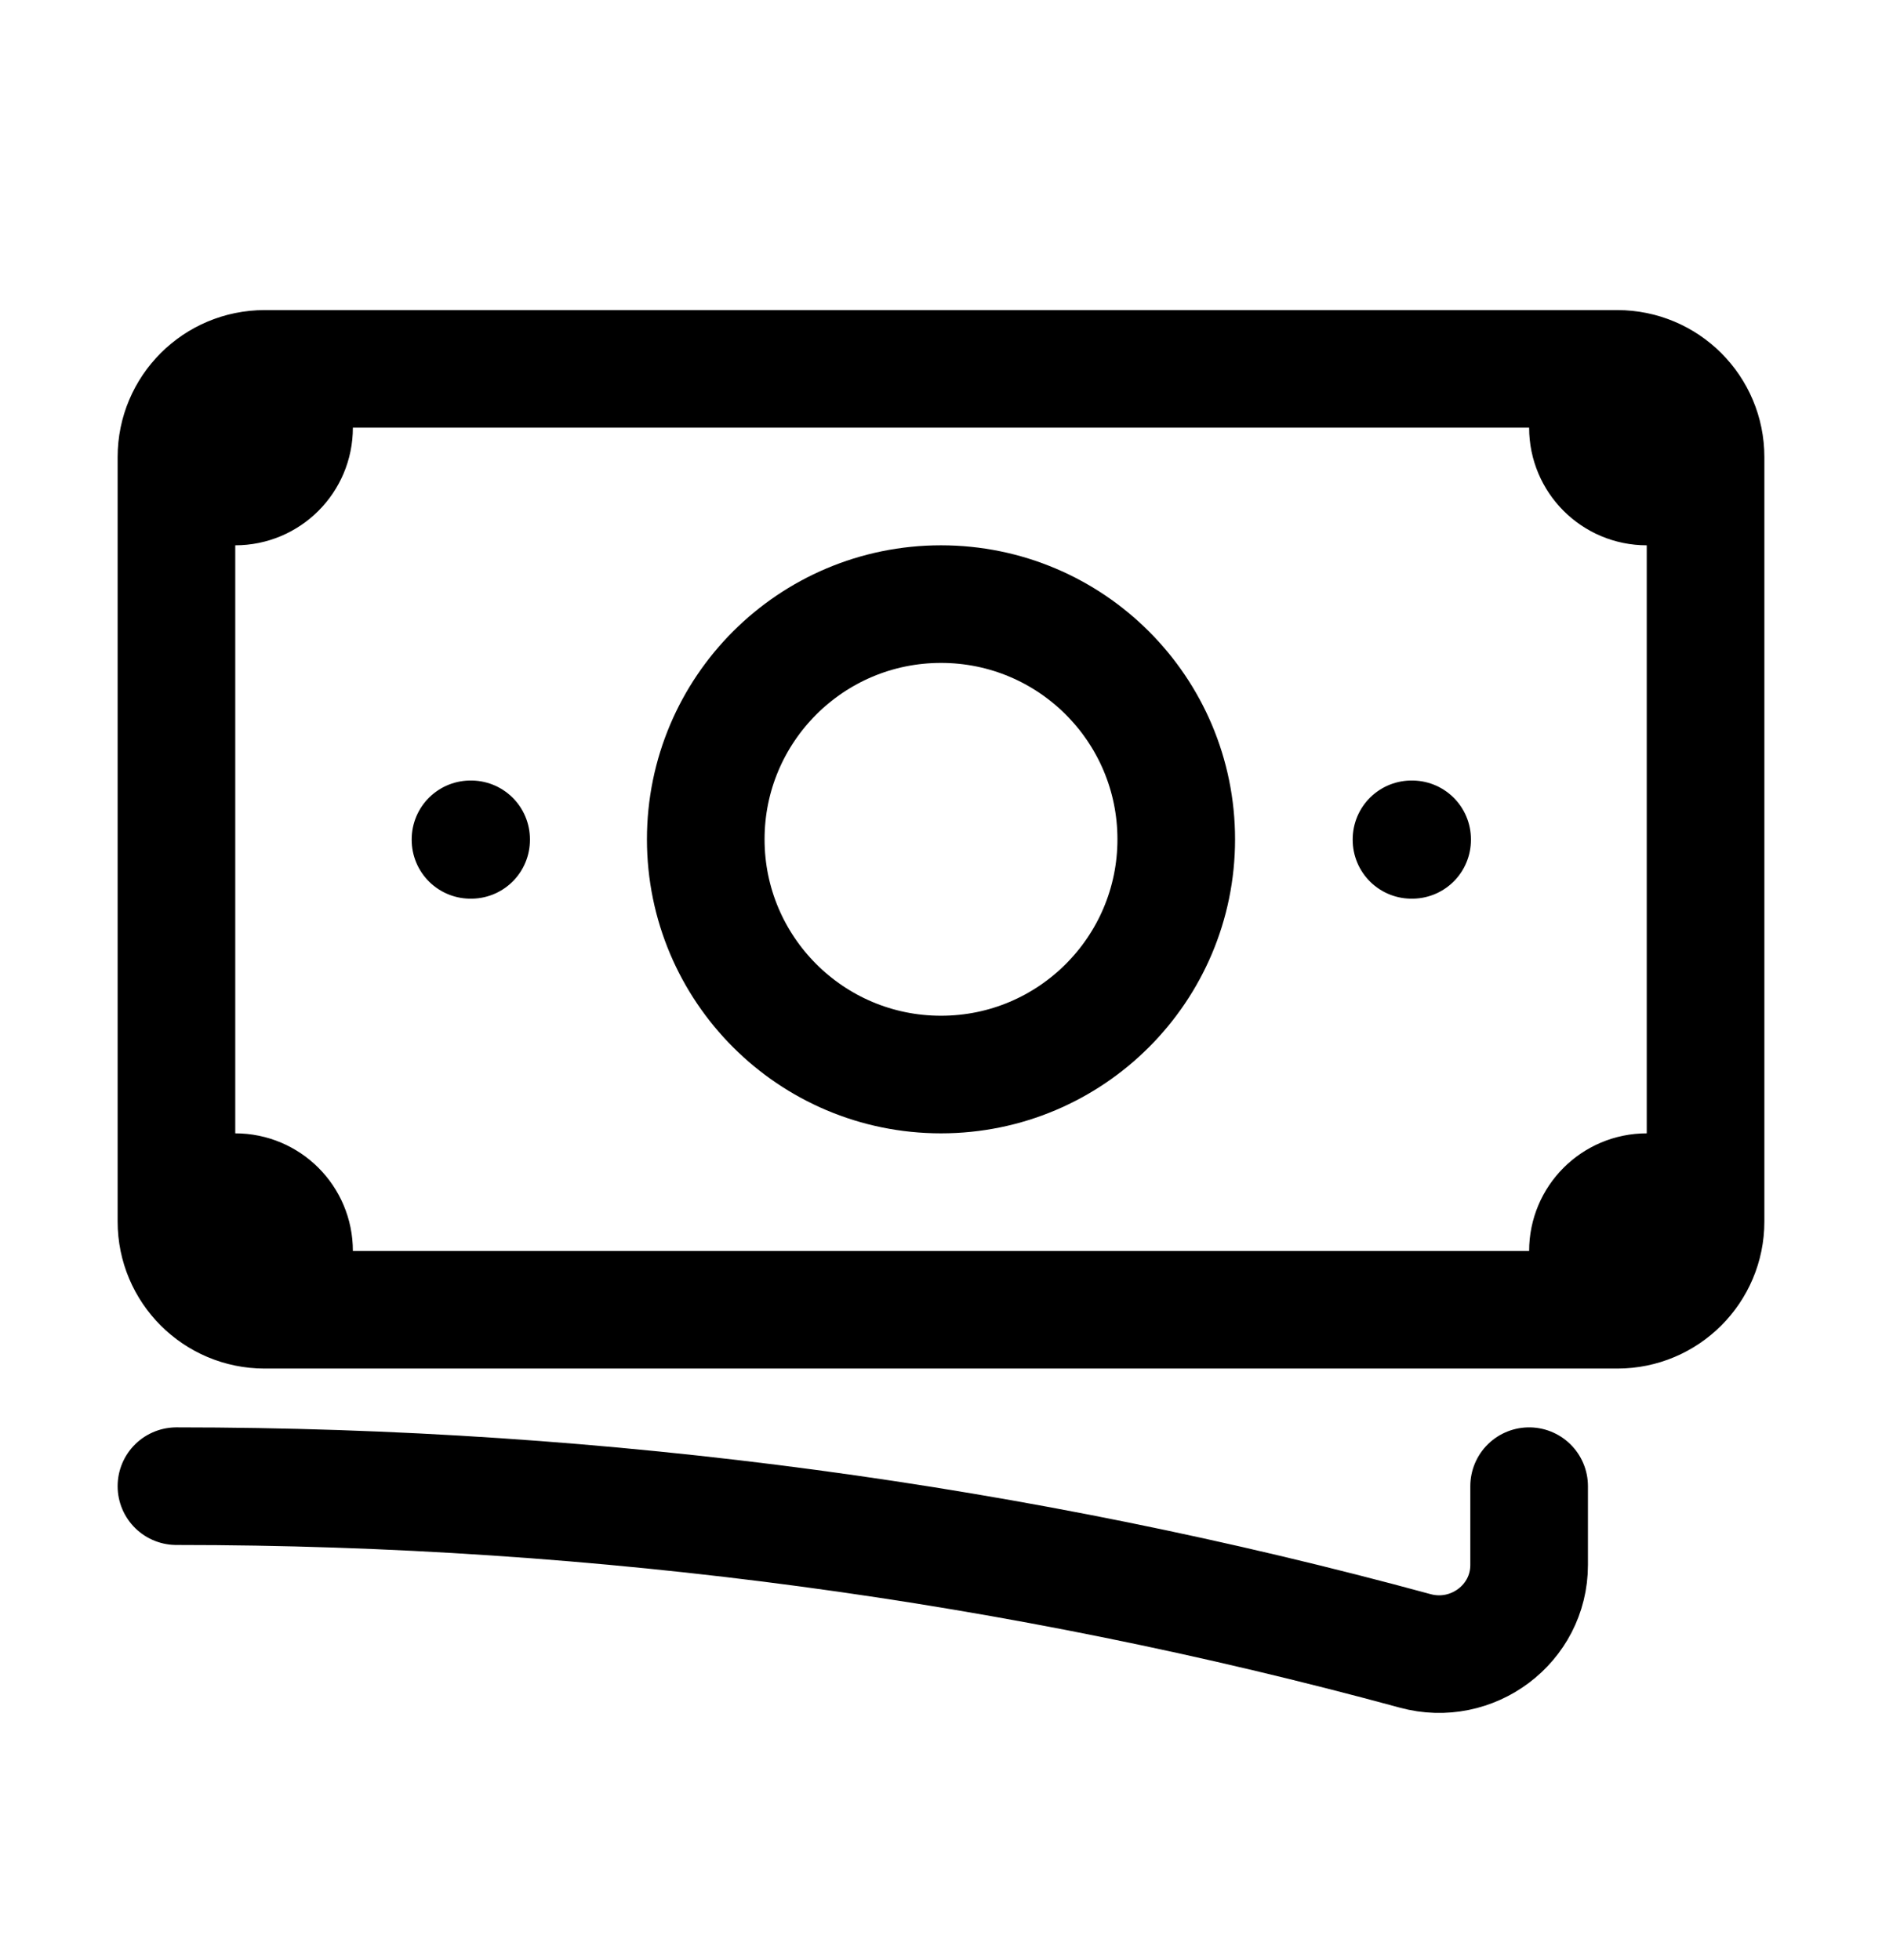 <svg width="24" height="25" viewBox="0 0 24 25" fill="none" xmlns="http://www.w3.org/2000/svg">
<path d="M2.25 18.955C7.717 18.955 13.014 19.686 18.047 21.056C18.774 21.254 19.5 20.713 19.5 19.96V18.955M3.75 4.705V5.455C3.75 5.869 3.414 6.205 3 6.205H2.25M2.25 6.205V5.83C2.25 5.208 2.754 4.705 3.375 4.705H20.25M2.25 6.205V15.205M20.25 4.705V5.455C20.25 5.869 20.586 6.205 21 6.205H21.75M20.25 4.705H20.625C21.246 4.705 21.75 5.208 21.75 5.83V15.58C21.75 16.201 21.246 16.705 20.625 16.705H20.25M21.75 15.205H21C20.586 15.205 20.25 15.54 20.25 15.955V16.705M20.25 16.705H3.75M3.75 16.705H3.375C2.754 16.705 2.25 16.201 2.25 15.58V15.205M3.75 16.705V15.955C3.75 15.54 3.414 15.205 3 15.205H2.25M15 10.705C15 12.361 13.657 13.705 12 13.705C10.343 13.705 9 12.361 9 10.705C9 9.048 10.343 7.705 12 7.705C13.657 7.705 15 9.048 15 10.705ZM18 10.705H18.008V10.712H18V10.705ZM6 10.705H6.008V10.712H6V10.705Z" stroke="black" stroke-width="1.5" stroke-linecap="round" stroke-linejoin="round"/>
</svg>
